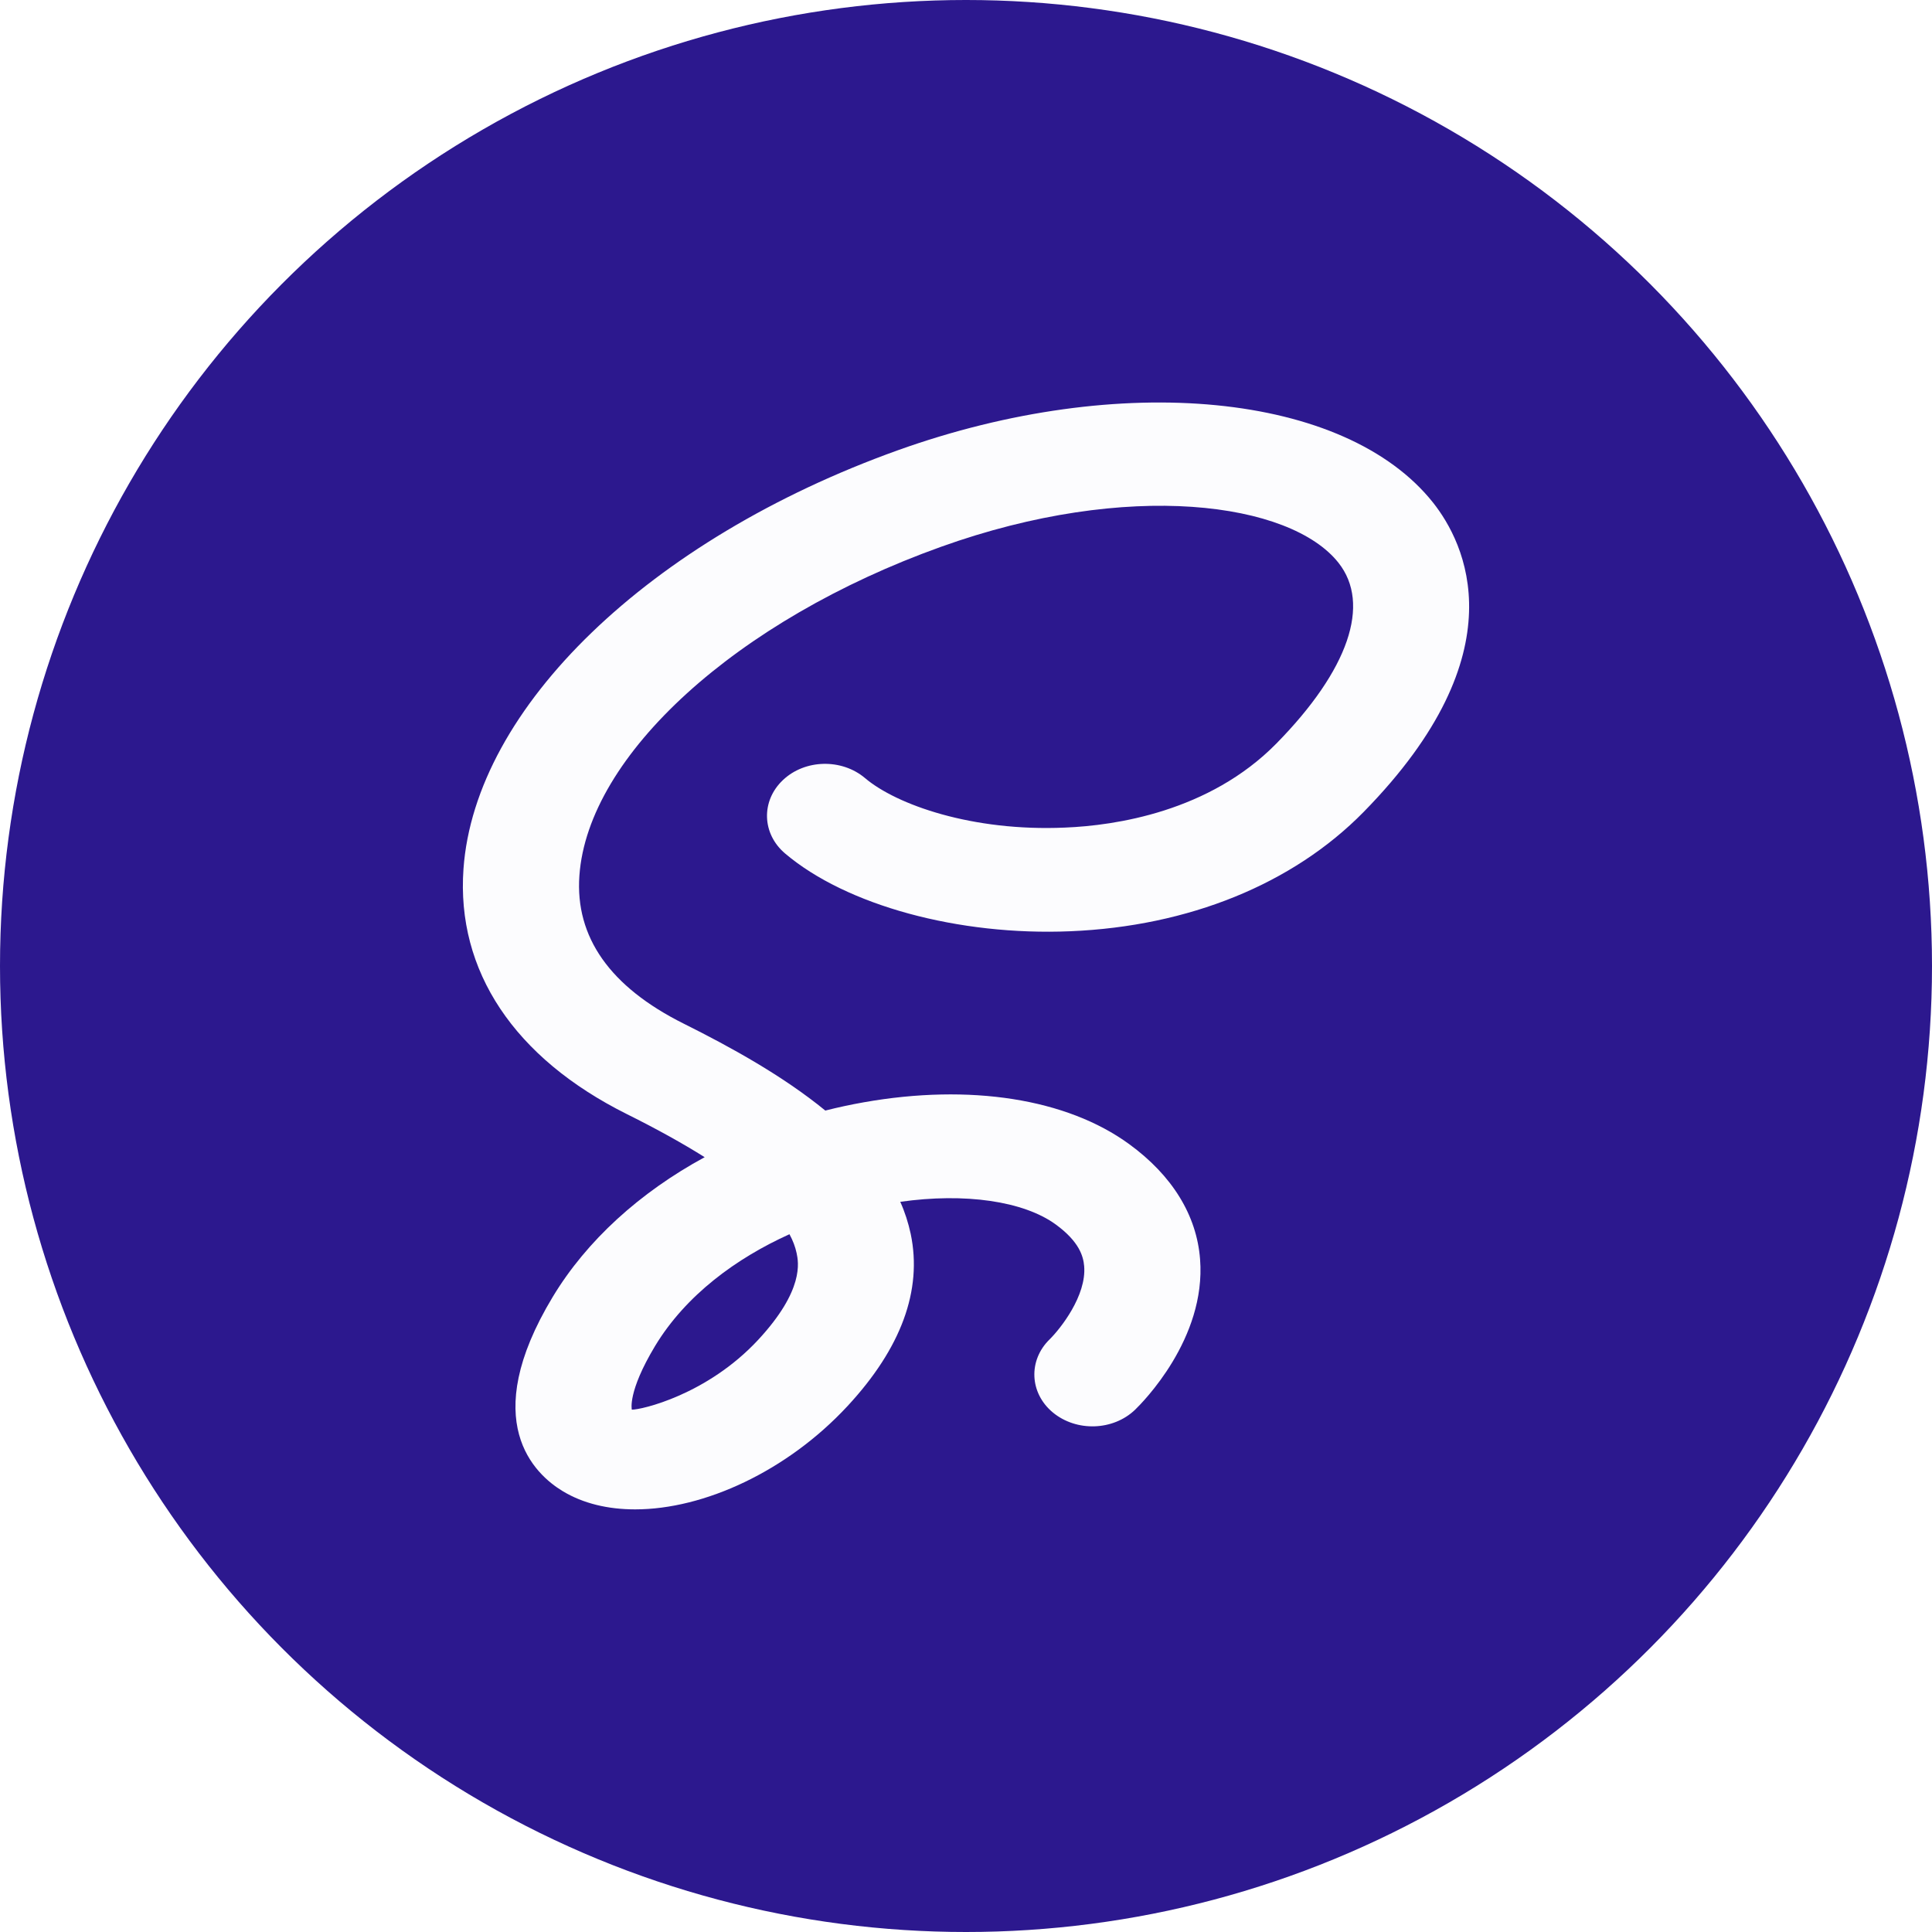 <svg width="96" height="96" viewBox="0 0 96 96" fill="none" xmlns="http://www.w3.org/2000/svg">
<rect x="0" y="0" width="96" height="96" fill="#808080" stroke="none"/>
<g clip-path="url(#clip0_1_2)">
<rect width="96" height="96" fill="white"/>
<circle cx="48" cy="48" r="48" fill="#2c188e"/>
<path d="M31.56 75C30.213 75 28.982 74.711 27.963 74.096C26.57 73.257 23.73 70.636 27.462 64.447C29.152 61.644 31.791 59.251 35.015 57.5C33.926 56.816 32.645 56.104 31.16 55.365C25.554 52.573 22.669 48.243 23.03 43.175C23.6 35.159 32.268 26.803 44.603 22.377C55.684 18.405 66.868 19.503 71.212 24.98C72.77 26.951 75.563 32.394 67.753 40.351C64.24 43.928 59.065 46.029 53.187 46.273C47.627 46.507 42.056 44.987 39.013 42.411C37.855 41.431 37.808 39.798 38.901 38.763C39.998 37.721 41.829 37.686 42.983 38.663C44.534 39.98 48.304 41.328 52.921 41.122C55.41 41.022 60.085 40.338 63.421 36.947C67.01 33.295 68.134 30.015 66.506 27.962C64.121 24.949 56.072 23.832 46.757 27.171C36.6 30.809 29.213 37.528 28.79 43.508C28.571 46.565 30.314 49.038 33.972 50.864C36.335 52.043 38.905 53.463 41.009 55.183C41.636 55.025 42.271 54.887 42.918 54.773C48.193 53.838 53.006 54.588 56.107 56.85C58.246 58.408 59.465 60.385 59.631 62.572C59.939 66.523 56.761 69.701 56.399 70.052C55.306 71.097 53.487 71.152 52.317 70.186C51.151 69.219 51.086 67.59 52.159 66.548C52.682 66.032 53.998 64.381 53.871 62.91C53.829 62.435 53.641 61.706 52.459 60.843C50.863 59.681 47.946 59.261 44.734 59.718C44.965 60.231 45.134 60.764 45.253 61.314C45.838 64.113 44.78 66.991 42.114 69.866C39.105 73.109 34.98 75 31.56 75ZM39.228 61.328C36.604 62.514 34.084 64.34 32.545 66.891C31.172 69.178 31.395 70.038 31.395 70.045C31.864 70.055 35.134 69.309 37.674 66.575C39.971 64.099 39.678 62.717 39.582 62.26C39.517 61.957 39.401 61.644 39.228 61.328Z" fill="#FCFCFE"/>
</g>
<defs>
<clipPath id="clip0_1_2">
<rect width="96" height="96" fill="white"/>
</clipPath>
</defs>
</svg>
